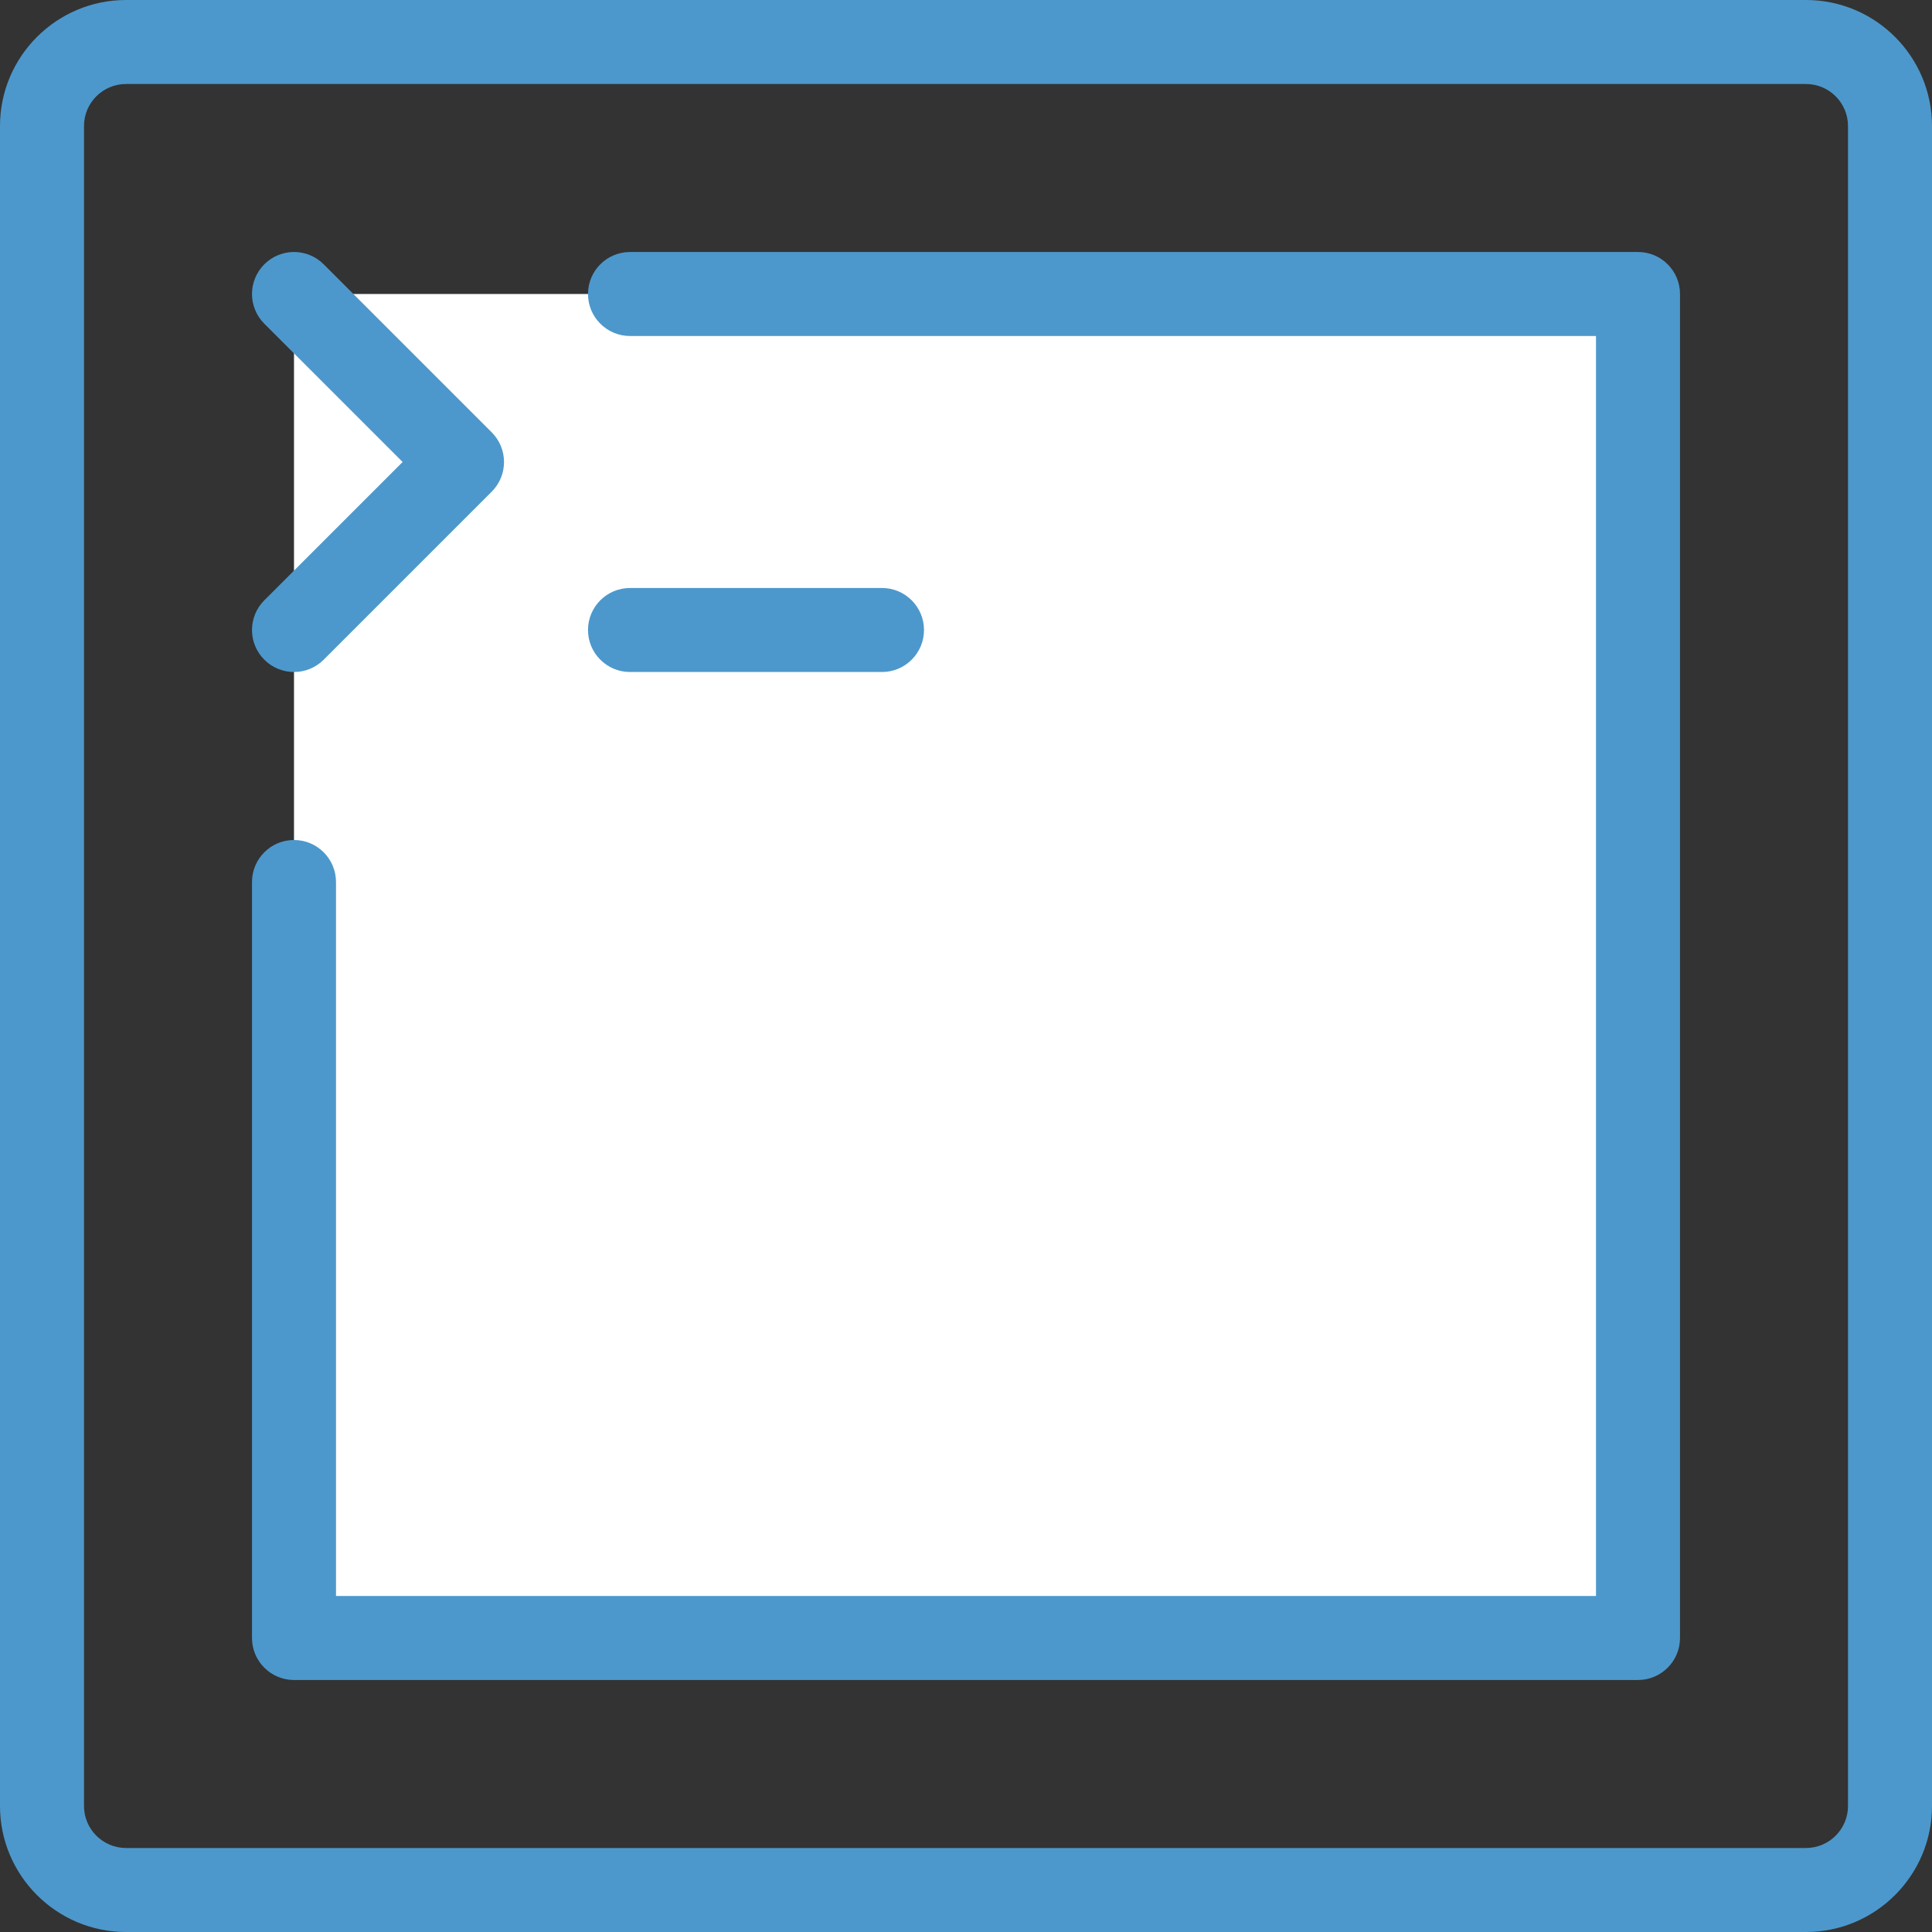 <svg enable-background="new 0 0 368 368" viewBox="0 0 368 368" xmlns="http://www.w3.org/2000/svg"><rect x="0" y="0" width="368" height="368" fill="#333333" stroke="none"/><path d="m56 56h256v256h-256z" fill="white"/><g fill="#4C98CC"><path d="m344 0h-320c-13.232 0-24 10.768-24 24v320c0 13.232 10.768 24 24 24h320c13.232 0 24-10.768 24-24v-320c0-13.232-10.768-24-24-24zm8 344c0 4.408-3.592 8-8 8h-320c-4.408 0-8-3.592-8-8v-320c0-4.408 3.592-8 8-8h320c4.408 0 8 3.592 8 8z"/><path d="m50.344 125.656c1.56 1.56 3.608 2.344 5.656 2.344s4.096-.784 5.656-2.344l32-32c3.128-3.128 3.128-8.184 0-11.312l-32-32c-3.128-3.128-8.184-3.128-11.312 0s-3.128 8.184 0 11.312l26.344 26.344-26.344 26.344c-3.128 3.128-3.128 8.184 0 11.312z"/><path d="m312 48h-192c-4.416 0-8 3.584-8 8s3.584 8 8 8h184v240h-240v-136c0-4.416-3.584-8-8-8s-8 3.584-8 8v144c0 4.416 3.584 8 8 8h256c4.416 0 8-3.584 8-8v-256c0-4.416-3.584-8-8-8z"/><path d="m168 128c4.416 0 8-3.584 8-8s-3.584-8-8-8h-48c-4.416 0-8 3.584-8 8s3.584 8 8 8z"/></g></svg>